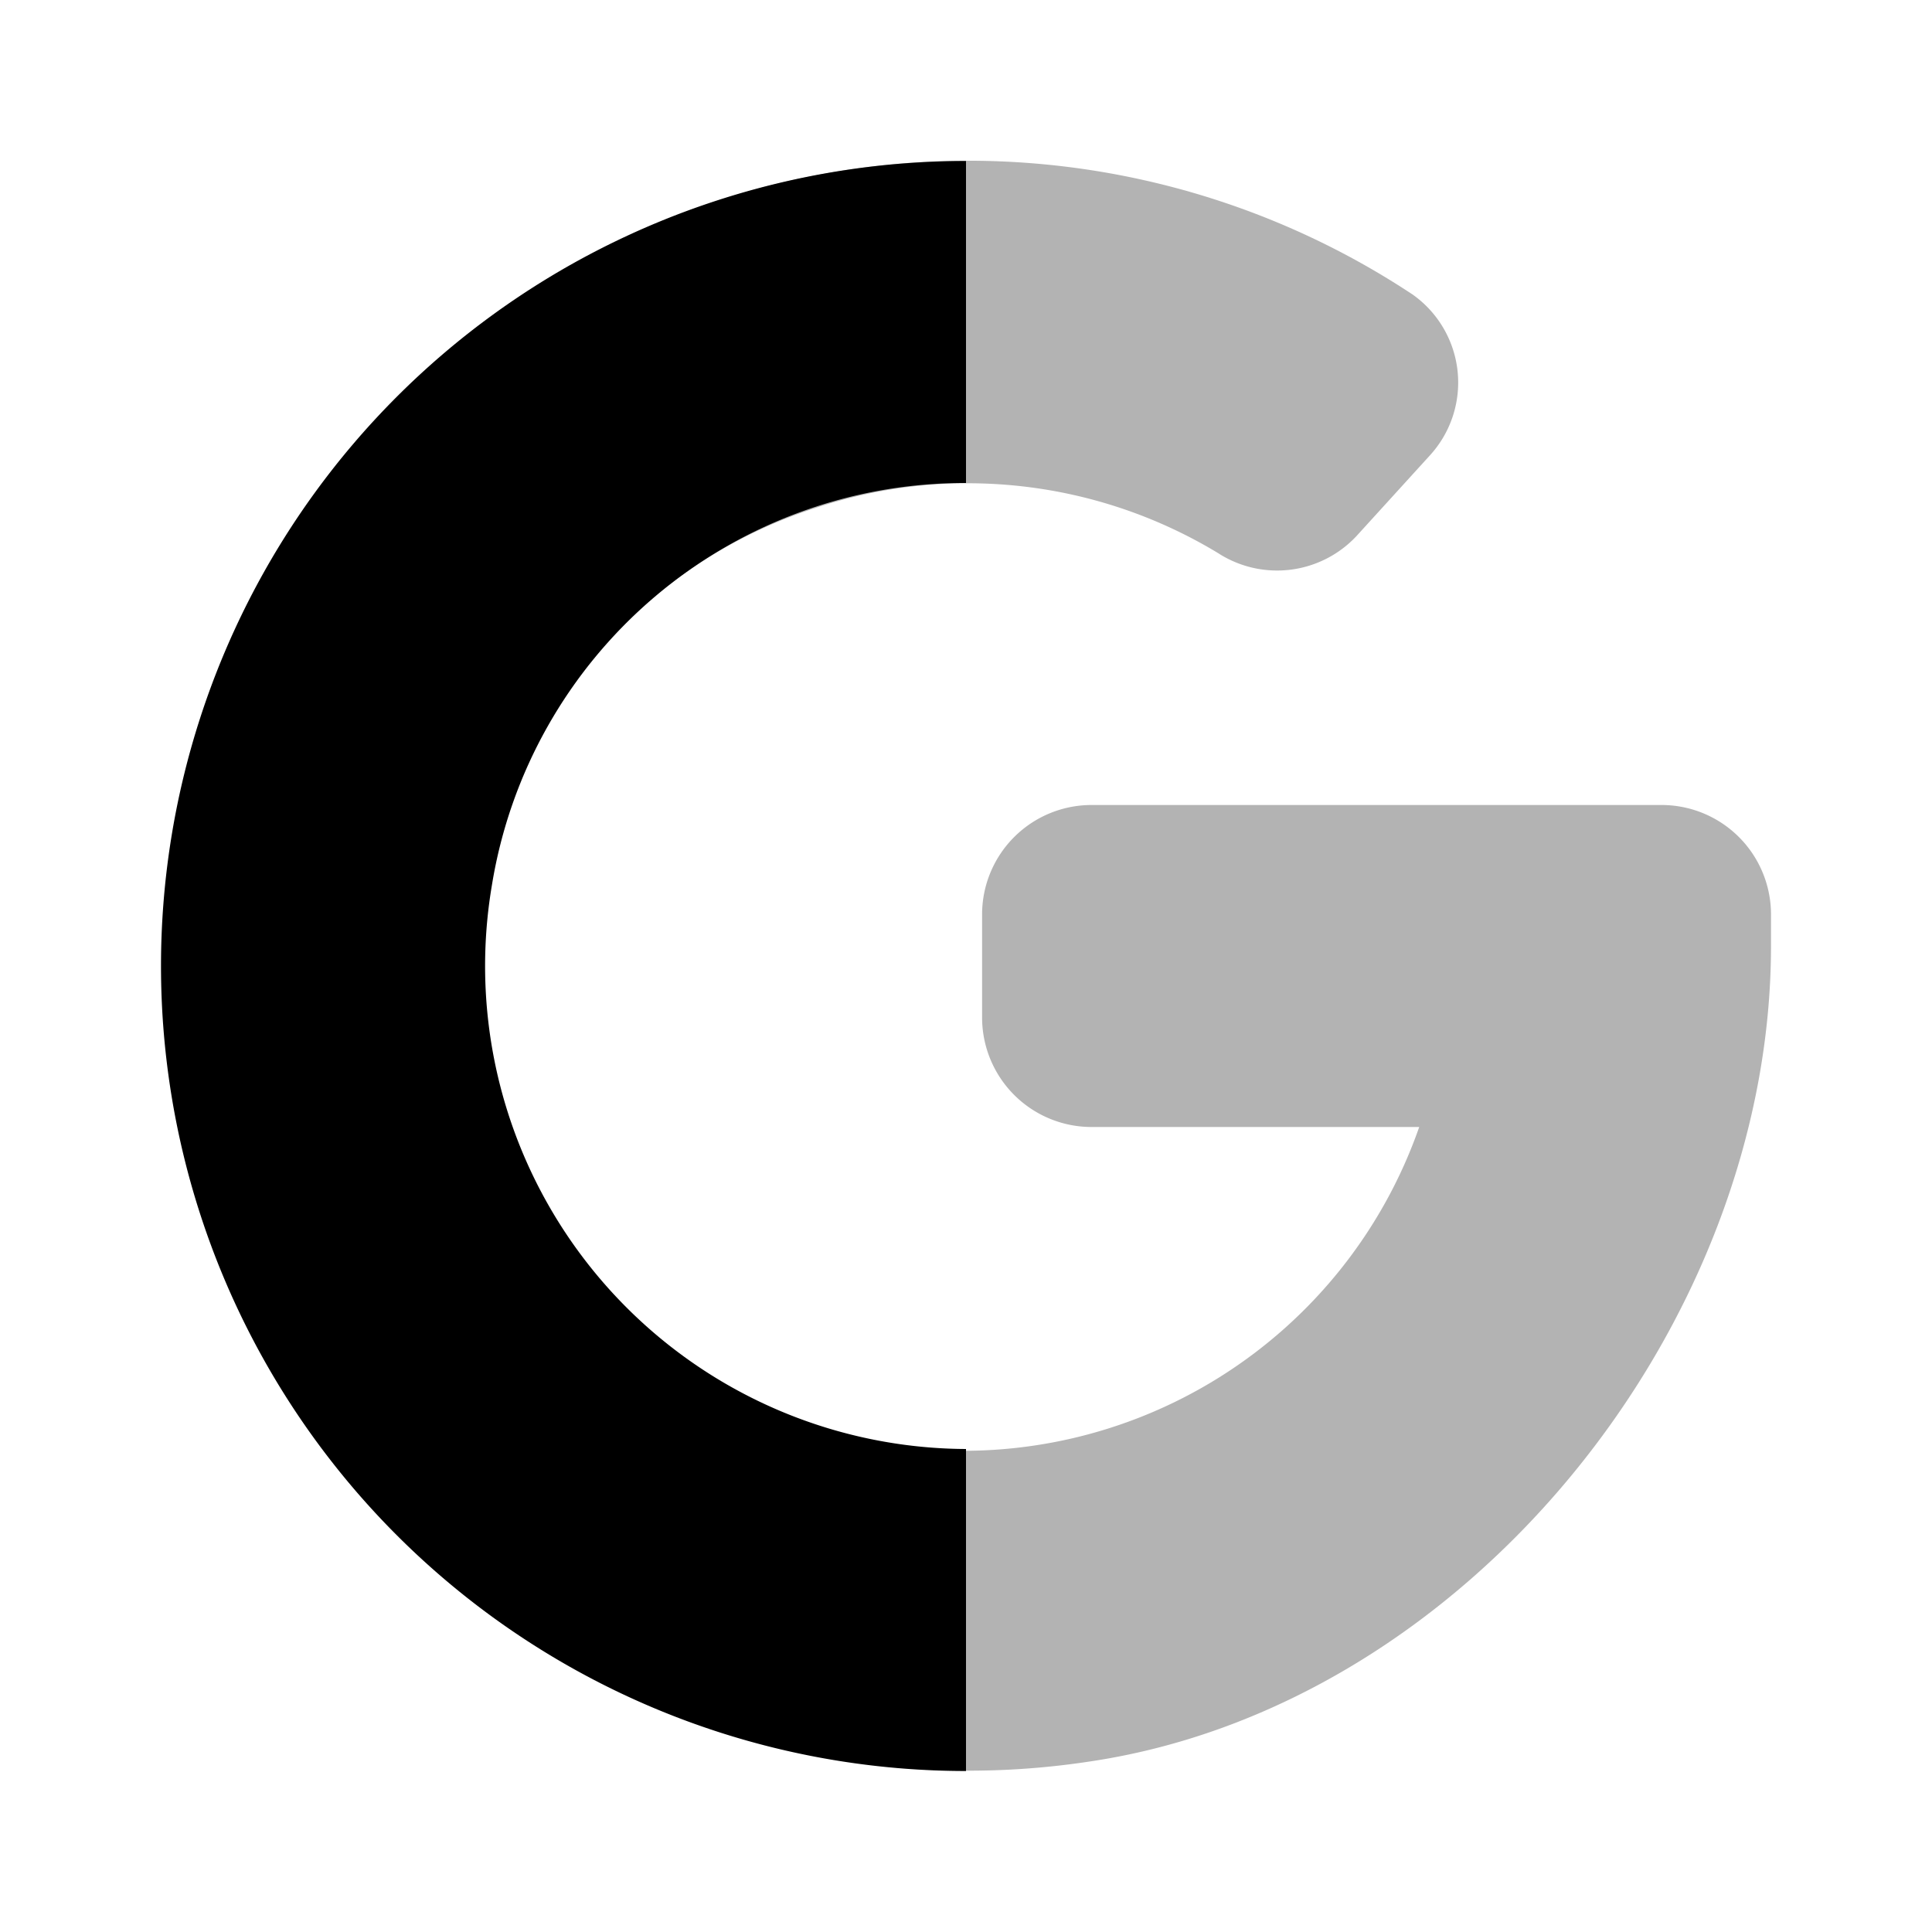 <svg xmlns="http://www.w3.org/2000/svg" width="24" height="24" fill="currentColor" viewBox="0 0 24 24">
  <path d="M13.55 21.88A10.002 10.002 0 0 1 2.26 9.852 10 10 0 0 1 17.55 3.66a1.34 1.34 0 0 1 .21 2l-.91 1a1.35 1.35 0 0 1-1.72.21 6 6 0 0 0-5-.56 6 6 0 1 0 7.5 7.69h-4.07a1.36 1.36 0 0 1-1.36-1.36v-1.3A1.36 1.36 0 0 1 13.56 10h7.08A1.36 1.36 0 0 1 22 11.35v.4c0 4.72-3.78 9.43-8.45 10.13Z" opacity=".3"/>
  <path d="M6.11 11A5.95 5.95 0 0 1 12 6V2a10 10 0 1 0 0 20v-4a6 6 0 0 1-5.89-7Z"/>
</svg>
